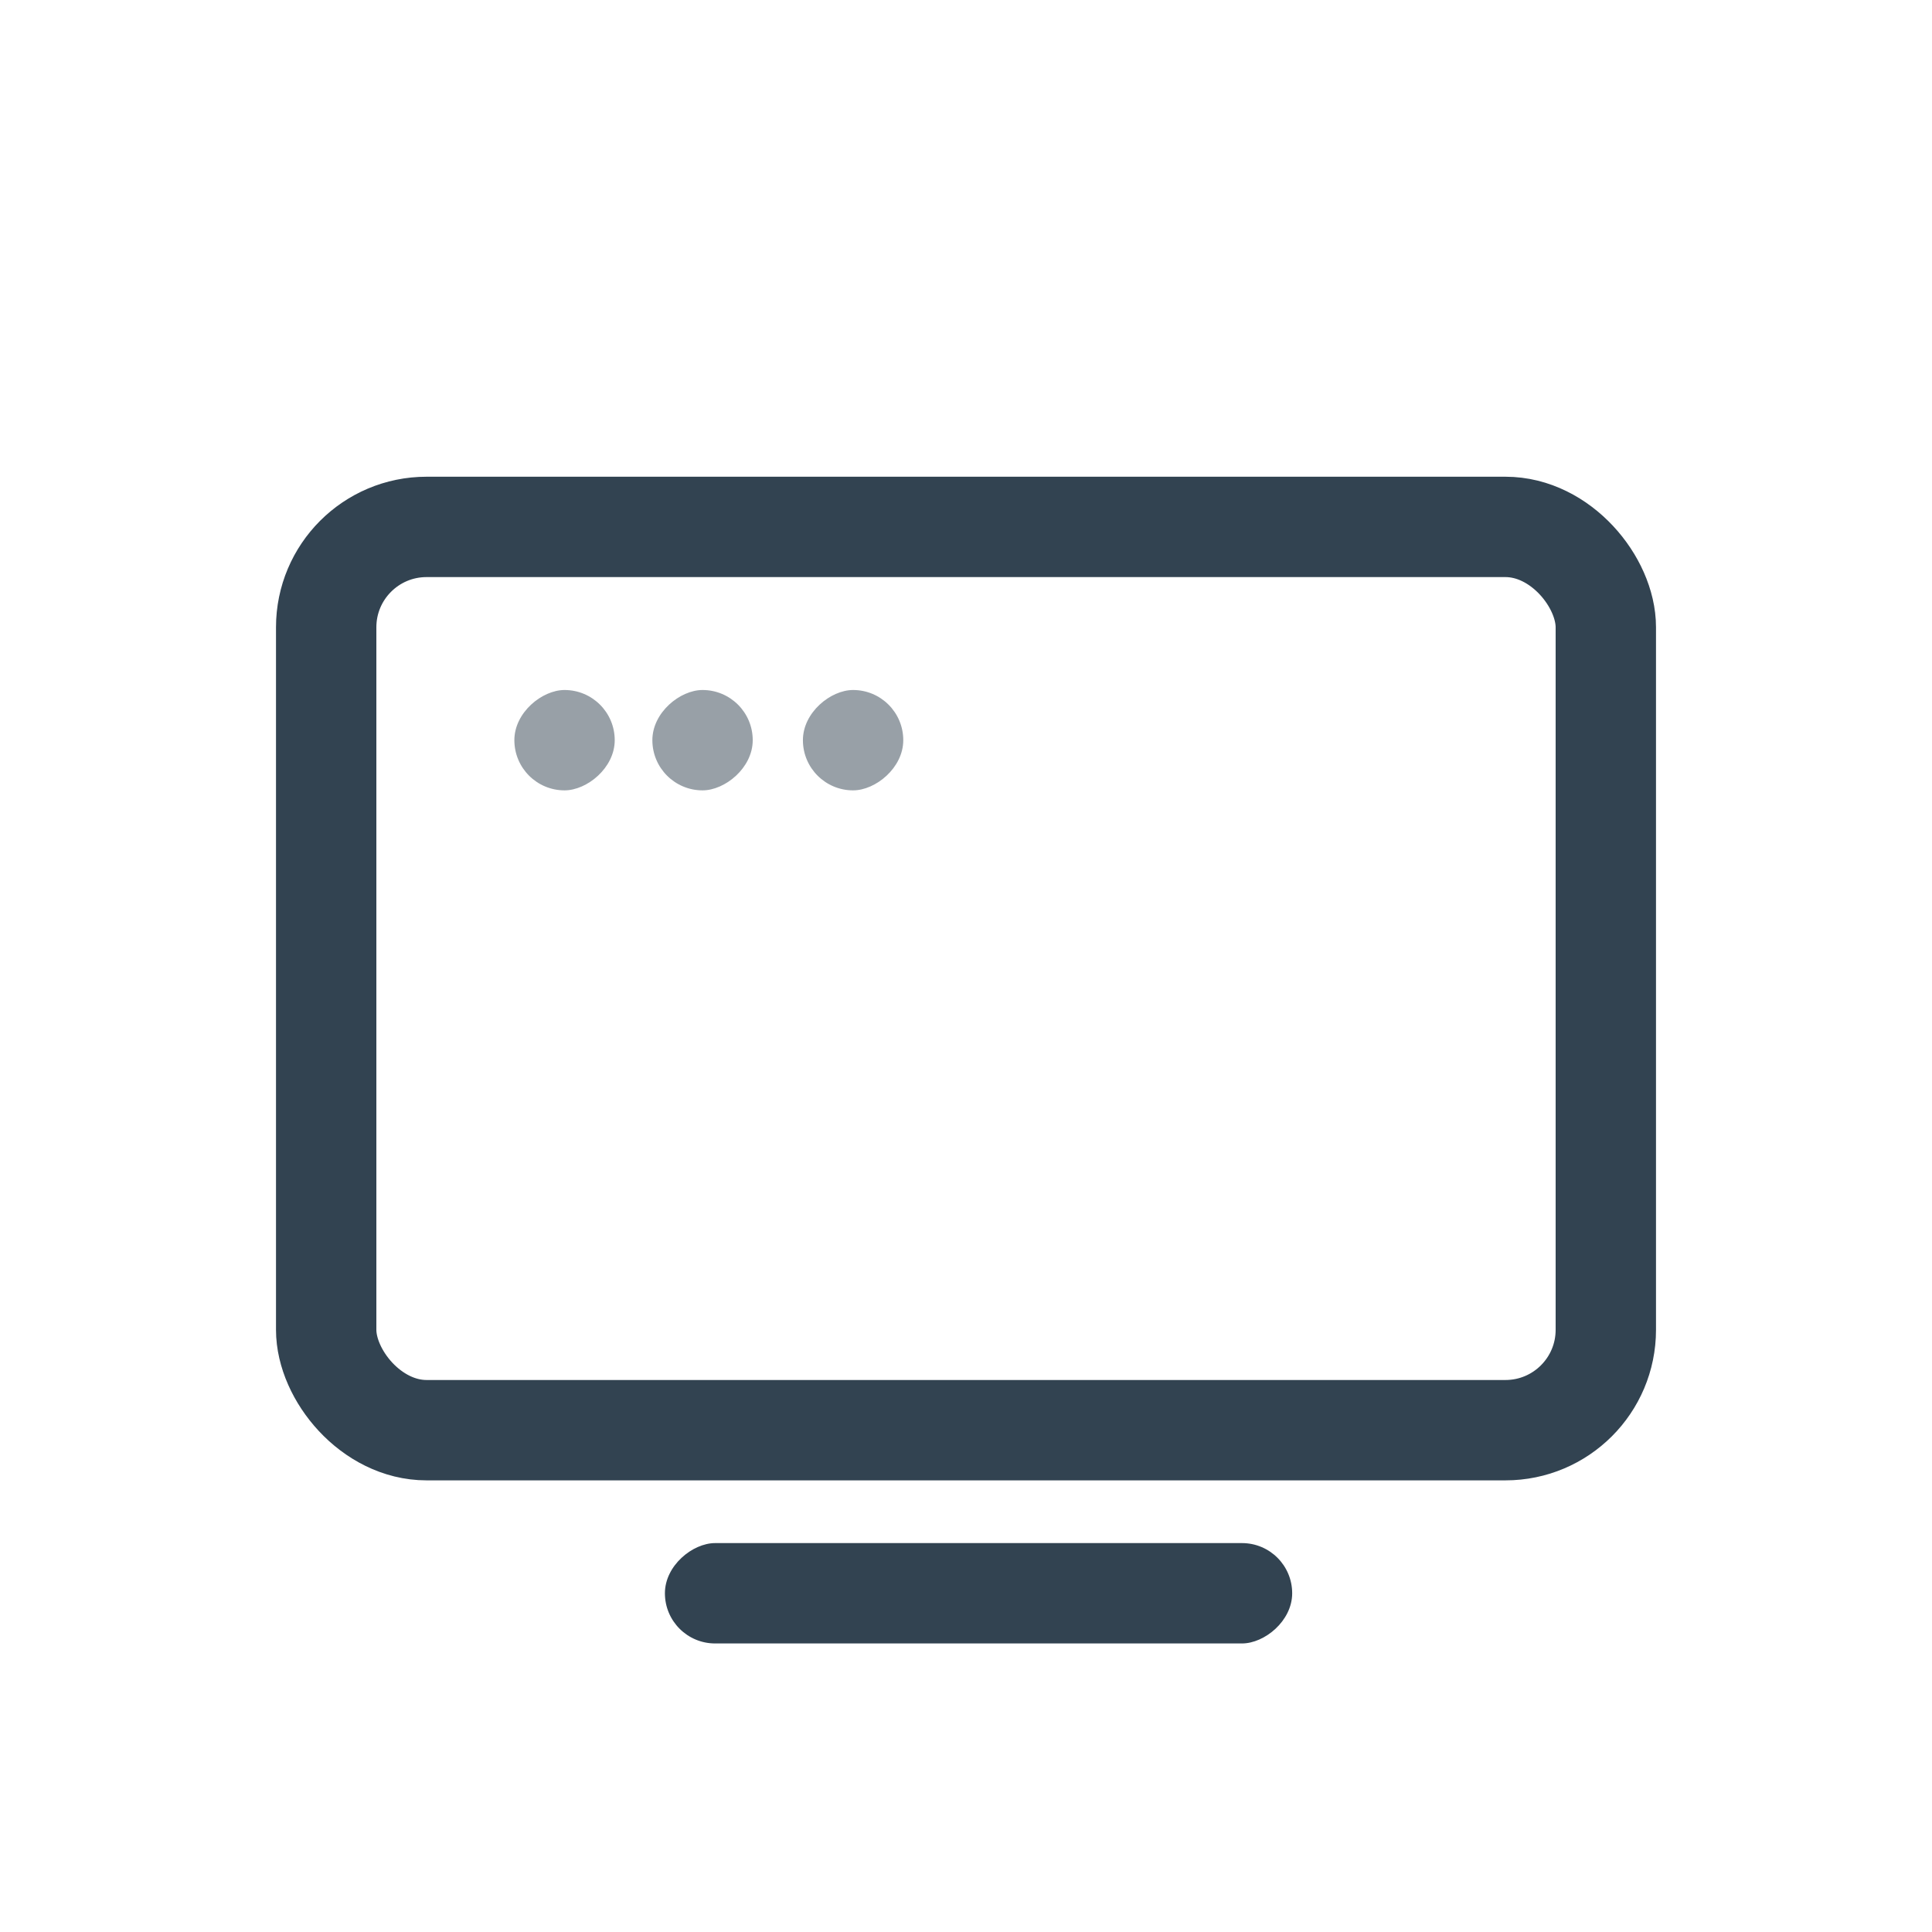 <svg xmlns="http://www.w3.org/2000/svg" width="77" height="77"><g fill="none" fill-rule="evenodd"><rect width="51" height="36" x="13" y="21" stroke="#324351" stroke-width="4" rx="4"/><rect width="4" height="25" x="37" y="51" fill="#324351" rx="2" transform="rotate(90 39 63.5)"/><rect width="4" height="4" x="20.5" y="27.5" fill="#324351" opacity=".5" rx="2" transform="rotate(90 22.5 29.5)"/><rect width="4" height="4" x="26" y="27.5" fill="#324351" opacity=".5" rx="2" transform="rotate(90 28 29.5)"/><rect width="4" height="4" x="32" y="27.5" fill="#324351" opacity=".5" rx="2" transform="rotate(90 34 29.5)"/></g></svg>